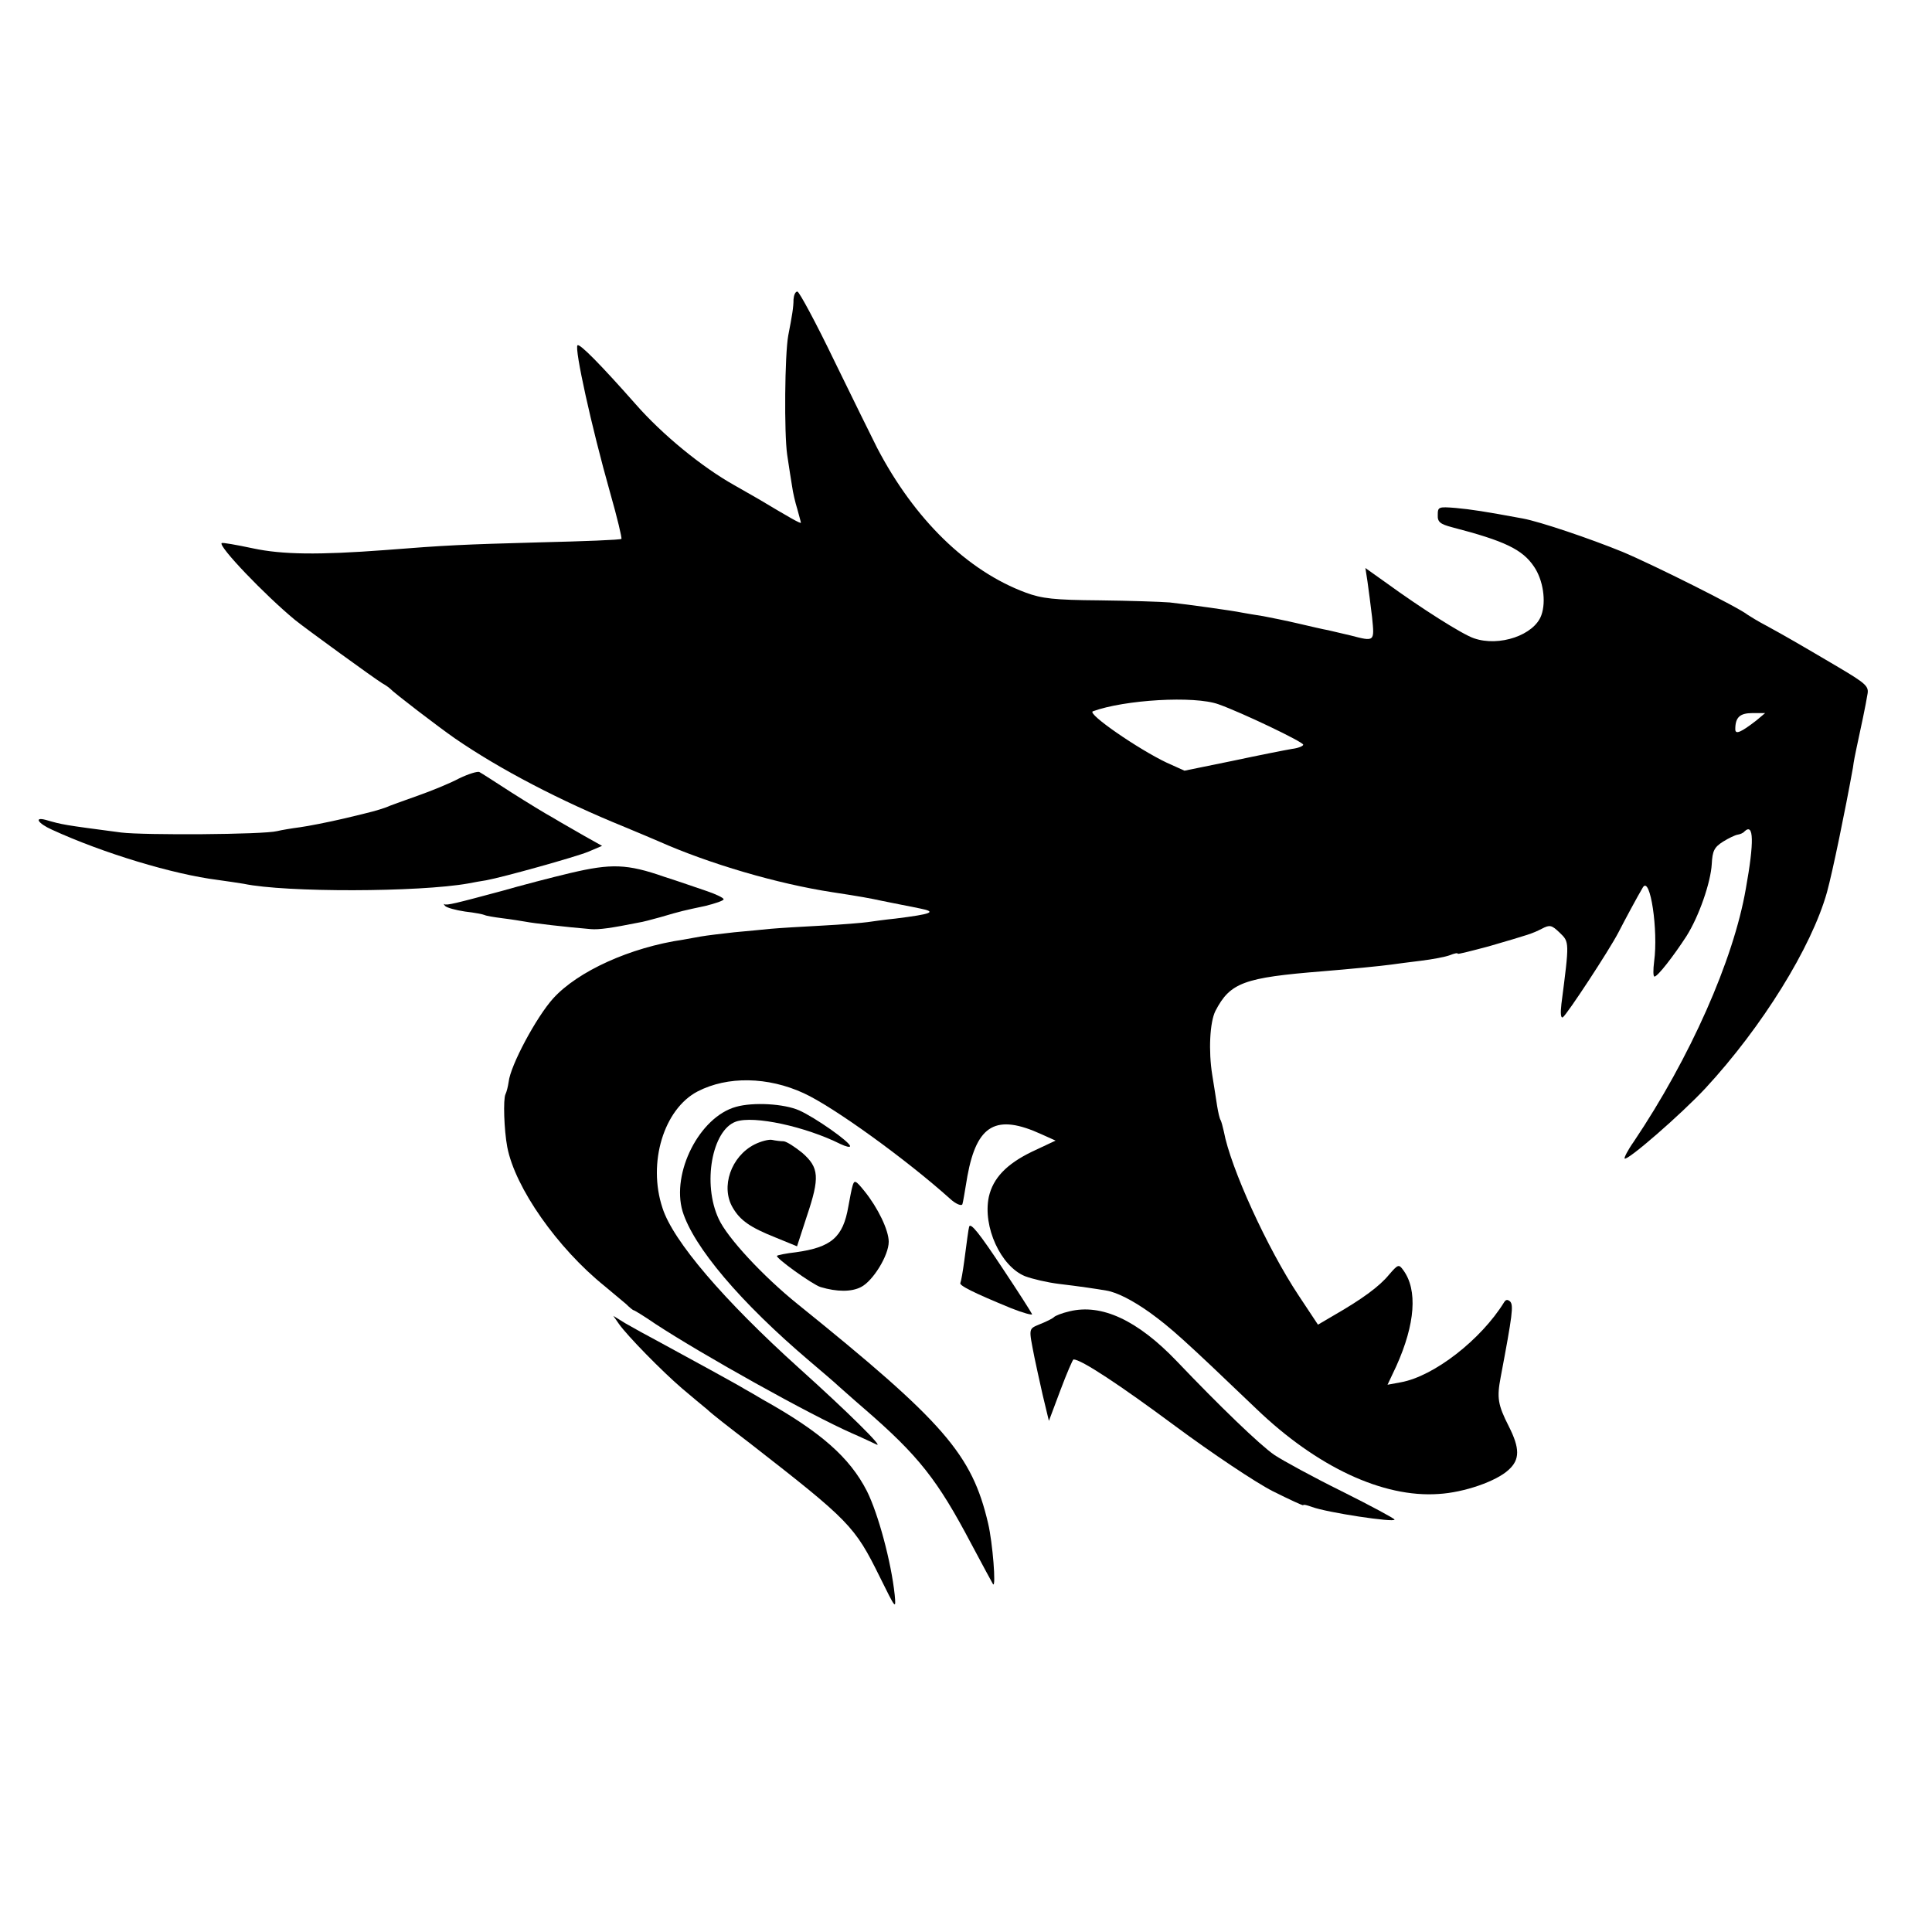<?xml version="1.0" standalone="no"?>
<!DOCTYPE svg PUBLIC "-//W3C//DTD SVG 20010904//EN"
 "http://www.w3.org/TR/2001/REC-SVG-20010904/DTD/svg10.dtd">
<svg version="1.0" xmlns="http://www.w3.org/2000/svg"
 width="550pt" height="550pt" viewBox="0 0 550 550"
 preserveAspectRatio="xMidYMid meet">
<g transform="translate(0,550) scale(0.1,-0.1)"
fill="#000000" stroke="none">
<path d="M2259 4648 c0 -23 -4 -46 -15 -103 -10 -54 -12 -279 -3 -340 5 -33
11 -73 14 -90 2 -16 9 -46 15 -65 5 -19 10 -36 10 -38 0 -4 -33 15 -120 67
-19 11 -51 29 -70 40 -91 51 -204 143 -281 231 -99 112 -159 173 -165 167 -9
-9 39 -229 93 -420 20 -70 34 -129 32 -131 -2 -3 -108 -7 -234 -10 -216 -6
-264 -8 -440 -22 -187 -14 -291 -13 -375 5 -47 10 -87 17 -89 15 -10 -9 123
-148 209 -219 31 -25 225 -166 248 -180 9 -5 19 -12 22 -15 12 -13 139 -110
185 -142 128 -88 298 -177 485 -253 36 -15 79 -33 95 -40 144 -64 338 -121
495 -145 79 -12 106 -17 143 -25 29 -6 64 -13 105 -21 51 -10 35 -16 -69 -29
-30 -3 -65 -8 -79 -10 -14 -2 -72 -7 -130 -10 -58 -3 -123 -7 -145 -9 -22 -2
-69 -7 -105 -10 -36 -4 -78 -9 -95 -12 -16 -3 -39 -7 -50 -9 -151 -22 -300
-90 -370 -167 -48 -53 -122 -191 -127 -238 -2 -14 -6 -29 -9 -35 -7 -14 -4
-102 5 -150 22 -116 143 -288 277 -396 23 -19 50 -42 61 -51 10 -10 20 -18 22
-18 2 0 30 -17 62 -39 136 -89 439 -258 559 -311 28 -12 59 -27 70 -32 24 -12
-82 93 -220 217 -214 193 -359 362 -389 456 -43 129 4 282 100 332 85 44 200
42 302 -5 85 -39 291 -188 416 -300 17 -16 35 -23 36 -15 1 1 7 37 14 79 27
147 82 178 211 119 l40 -18 -68 -32 c-72 -35 -110 -75 -122 -128 -18 -85 34
-198 103 -226 21 -8 64 -18 97 -22 59 -7 106 -14 135 -19 30 -5 75 -28 124
-63 59 -43 93 -73 303 -274 172 -165 360 -253 518 -242 72 4 165 36 200 69 32
29 32 61 0 124 -31 61 -34 81 -23 139 34 180 37 205 27 216 -7 6 -12 6 -17 -2
-66 -107 -200 -211 -294 -228 l-38 -7 25 53 c54 120 61 217 20 273 -13 18 -15
17 -41 -13 -27 -33 -76 -69 -156 -115 l-46 -27 -55 83 c-89 134 -194 364 -213
467 -3 14 -7 28 -9 32 -3 4 -7 22 -10 40 -3 19 -9 59 -14 89 -11 68 -7 150 9
182 42 81 81 95 305 113 74 6 166 15 195 19 14 2 52 7 85 11 33 4 70 11 83 16
12 5 22 7 22 4 0 -2 39 8 88 21 120 35 123 36 151 50 23 12 28 11 51 -11 28
-27 28 -25 5 -203 -3 -26 -2 -41 4 -38 12 8 132 191 158 241 18 35 55 104 70
129 21 34 44 -123 32 -211 -3 -24 -3 -43 1 -43 9 0 54 58 91 115 36 57 69 153
72 205 2 38 7 48 32 64 16 10 35 19 42 20 7 1 16 5 19 9 27 26 28 -30 4 -163
-35 -203 -159 -482 -319 -720 -17 -24 -28 -46 -26 -48 7 -8 161 126 230 200
161 174 302 401 346 558 16 58 52 233 74 355 2 17 7 41 10 55 12 55 27 126 31
152 5 24 -2 31 -83 79 -117 69 -150 88 -203 117 -25 13 -49 28 -55 32 -24 20
-270 143 -356 179 -93 38 -235 86 -284 95 -108 20 -147 26 -191 30 -49 4 -51
3 -51 -20 -1 -20 7 -26 41 -35 150 -39 200 -63 233 -112 26 -38 35 -99 21
-138 -20 -57 -120 -91 -192 -66 -33 11 -151 86 -250 158 l-59 42 6 -39 c3 -21
9 -67 13 -101 7 -70 8 -70 -61 -52 -22 5 -51 12 -64 15 -12 2 -51 11 -85 19
-34 8 -79 17 -100 21 -21 3 -48 8 -60 10 -29 6 -152 23 -206 29 -25 2 -115 5
-200 6 -129 1 -164 5 -210 22 -167 62 -317 209 -423 412 -14 28 -69 139 -122
248 -52 108 -100 197 -105 197 -6 0 -10 -10 -11 -22z m1210 -1153 c65 -23 241
-107 241 -115 0 -4 -15 -10 -32 -12 -18 -3 -94 -18 -169 -34 l-137 -28 -51 23
c-80 38 -227 139 -210 146 90 33 289 45 358 20z m1531 -46 c-44 -34 -60 -41
-60 -25 0 34 13 46 49 46 l36 0 -25 -21z"/>
<path d="M1307 3284 c-26 -14 -80 -36 -120 -50 -39 -14 -79 -28 -87 -32 -29
-10 -36 -12 -120 -32 -47 -11 -104 -22 -126 -25 -23 -3 -53 -8 -65 -11 -39
-10 -379 -12 -444 -4 -167 22 -166 22 -215 36 -34 9 -22 -10 18 -28 146 -67
345 -127 472 -143 29 -4 62 -9 74 -11 119 -25 499 -24 639 1 15 3 38 7 51 9
49 9 253 66 290 81 l40 17 -50 28 c-27 16 -67 38 -88 51 -22 12 -76 45 -120
73 -45 29 -85 55 -91 58 -5 3 -31 -5 -58 -18z"/>
<path d="M1625 3015 c-55 -13 -143 -36 -195 -51 -134 -36 -158 -42 -165 -38
-3 2 -2 0 2 -5 5 -5 30 -12 57 -16 27 -3 52 -8 56 -10 3 -2 26 -6 50 -9 25 -3
55 -8 67 -10 20 -4 112 -15 185 -21 23 -2 58 3 138 19 8 1 35 8 60 15 61 18
67 19 128 32 28 7 52 15 52 19 0 4 -21 14 -47 23 -27 9 -81 28 -122 41 -106
37 -151 38 -266 11z"/>
<path d="M2095 2349 c-104 -29 -184 -188 -152 -297 31 -101 164 -259 362 -427
39 -33 75 -64 81 -70 6 -5 39 -35 74 -65 156 -135 209 -203 305 -385 32 -60
60 -112 62 -115 9 -11 -1 118 -14 173 -46 197 -125 288 -543 625 -98 79 -200
189 -224 242 -47 100 -19 253 49 277 51 18 198 -14 298 -64 15 -7 27 -10 27
-6 0 12 -100 82 -145 102 -43 19 -131 24 -180 10z"/>
<path d="M2148 2242 c-67 -34 -97 -121 -62 -180 21 -36 49 -56 122 -85 l61
-25 28 86 c37 110 35 138 -13 180 -21 17 -44 32 -53 33 -9 0 -24 2 -33 4 -9 2
-32 -4 -50 -13z"/>
<path d="M2427 2124 c-3 -10 -8 -37 -12 -59 -15 -87 -48 -116 -150 -130 -27
-3 -51 -8 -53 -10 -6 -5 101 -82 124 -89 47 -14 88 -14 115 0 34 17 79 90 79
129 0 33 -31 97 -69 144 -25 31 -29 33 -34 15z"/>
<path d="M2759 2008 c-2 -6 -7 -45 -14 -98 -4 -30 -9 -58 -11 -62 -5 -7 37
-28 144 -72 35 -14 62 -21 60 -17 -2 5 -39 63 -83 129 -68 103 -92 132 -96
120z"/>
<path d="M3045 1767 c-22 -5 -42 -13 -45 -17 -3 -3 -20 -12 -38 -19 -35 -15
-34 -9 -17 -96 3 -16 14 -64 23 -105 l18 -75 33 88 c18 48 35 87 37 87 22 0
131 -72 290 -190 104 -77 228 -160 277 -185 48 -24 87 -42 87 -40 0 3 11 0 25
-5 43 -16 235 -45 235 -36 0 3 -67 39 -149 80 -83 41 -169 88 -193 104 -41 28
-157 140 -278 267 -112 117 -214 164 -305 142z"/>
<path d="M1762 1731 c24 -34 122 -134 179 -183 28 -24 61 -51 73 -61 11 -11
65 -53 120 -95 285 -222 299 -236 371 -382 45 -91 46 -93 42 -50 -10 94 -47
231 -79 295 -49 96 -132 169 -297 261 -18 11 -41 24 -50 29 -19 12 -149 83
-241 133 -36 19 -81 44 -100 55 l-34 21 16 -23z"/>
</g>
</svg>
